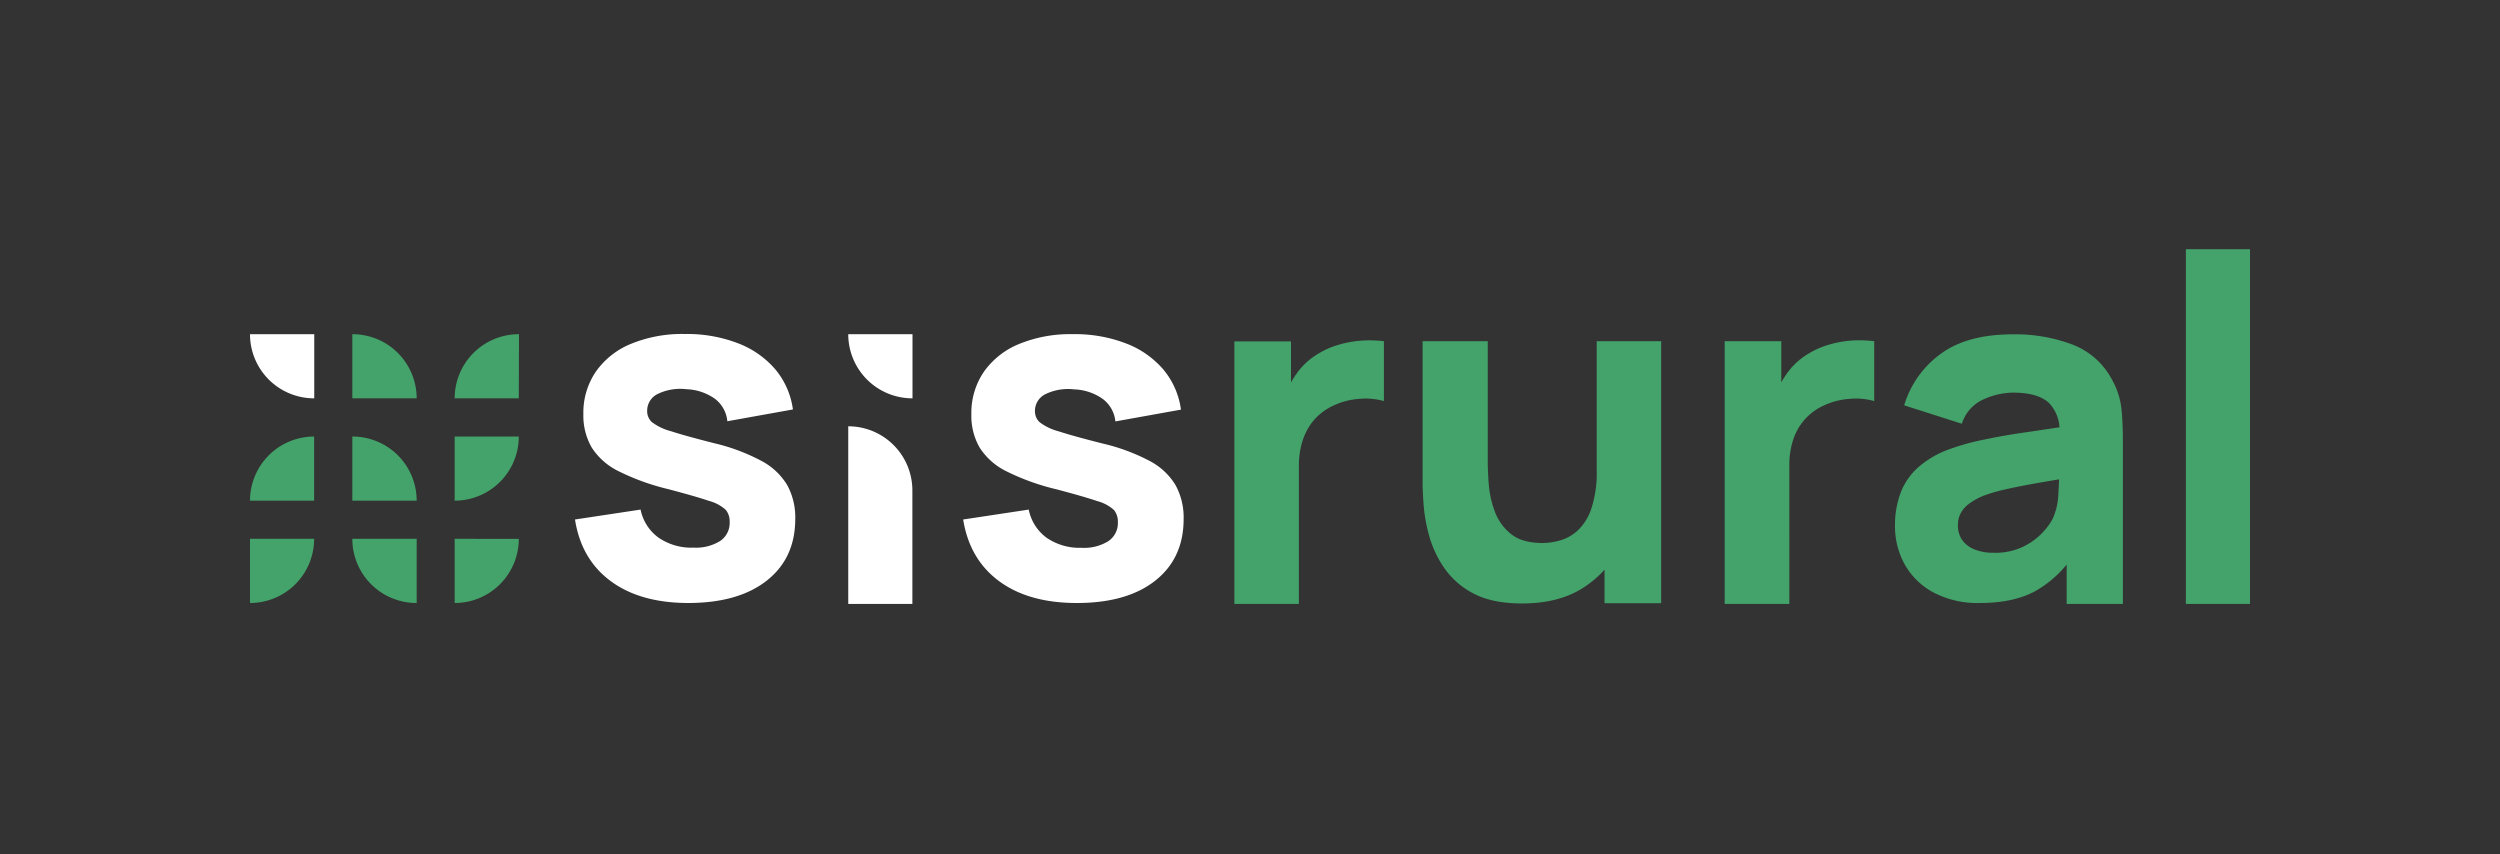 <svg xmlns="http://www.w3.org/2000/svg" viewBox="0 0 600 205"><rect x="0" y="0" width="600" height="205" fill="#333333" stroke="none"/><defs><style>.cls-1{fill:#fff;}.cls-2{fill:#43a36a;}</style></defs><title>SR</title><g id="sisrural_extenso" data-name="sisrural extenso"><g id="sisrural_negativo" data-name="sisrural negativo"><path class="cls-1" d="M165.24,144.72q-11.55,0-18.65-5.24T138,124.68l15.74-2.38A11,11,0,0,0,158,129a13.85,13.85,0,0,0,8.41,2.43,11,11,0,0,0,6.45-1.61,5.21,5.21,0,0,0,2.26-4.5,4.49,4.49,0,0,0-.9-2.92,9.56,9.56,0,0,0-4.05-2.18q-3.13-1.07-9.76-2.82a55.76,55.76,0,0,1-11.95-4.31,16,16,0,0,1-6.45-5.69,15.3,15.3,0,0,1-2-8,17.46,17.46,0,0,1,3-10.21,19.11,19.11,0,0,1,8.46-6.68,32.34,32.34,0,0,1,12.88-2.35,34,34,0,0,1,12.73,2.21,22.17,22.17,0,0,1,9,6.28,18.92,18.92,0,0,1,4.22,9.62l-15.74,2.83a7.63,7.63,0,0,0-2.95-5.37,12.56,12.56,0,0,0-6.91-2.32,12.37,12.37,0,0,0-6.81,1.12,4.45,4.45,0,0,0-2.57,4.08,3.56,3.56,0,0,0,1.09,2.66,12.85,12.85,0,0,0,4.59,2.21q3.48,1.14,10.61,2.94a46.64,46.64,0,0,1,11.18,4.22,15.81,15.81,0,0,1,6.14,5.78,16.13,16.13,0,0,1,1.93,8.12q0,9.39-6.79,14.77T165.24,144.72Zm53.73.22V117.7a15.39,15.39,0,0,0-15.39-15.39h0v42.63Zm39.47-.22q-11.55,0-18.65-5.24t-8.63-14.8l15.74-2.38a11,11,0,0,0,4.26,6.74,13.9,13.9,0,0,0,8.42,2.43,11,11,0,0,0,6.45-1.61,5.21,5.21,0,0,0,2.26-4.5,4.49,4.49,0,0,0-.9-2.92,9.55,9.55,0,0,0-4.06-2.18q-3.13-1.07-9.75-2.82a55.36,55.36,0,0,1-12-4.31,15.92,15.92,0,0,1-6.45-5.69,15.2,15.2,0,0,1-2-8,17.46,17.46,0,0,1,3-10.21,19.2,19.2,0,0,1,8.47-6.68,32.34,32.34,0,0,1,12.88-2.35,34,34,0,0,1,12.73,2.21,22.17,22.17,0,0,1,9,6.28,18.92,18.92,0,0,1,4.22,9.62l-15.74,2.83a7.63,7.63,0,0,0-3-5.37,12.56,12.56,0,0,0-6.91-2.32,12.42,12.42,0,0,0-6.82,1.12,4.46,4.46,0,0,0-2.57,4.08,3.57,3.57,0,0,0,1.1,2.66,12.85,12.85,0,0,0,4.59,2.21q3.48,1.14,10.61,2.94A46.81,46.81,0,0,1,276,110.67a15.81,15.81,0,0,1,6.14,5.78,16.13,16.13,0,0,1,1.93,8.12q0,9.39-6.79,14.77T258.44,144.72ZM219,95.6h0V80.21H203.58A15.39,15.39,0,0,0,219,95.6Zm-143.58,0h0V80.21H60A15.39,15.39,0,0,0,75.39,95.6Z"/><path class="cls-2" d="M332.14,81.89V96.26a15.86,15.86,0,0,0-5.92-.53,17.12,17.12,0,0,0-6.08,1.55,14.23,14.23,0,0,0-4.59,3.31,13.94,13.94,0,0,0-2.82,4.87,19.14,19.14,0,0,0-1,6.31v33.17H296.25v-63h13.59v9.84a23.21,23.21,0,0,1,1.7-2.6,16.73,16.73,0,0,1,4.86-4.3,19.72,19.72,0,0,1,4.82-2.12,25.94,25.94,0,0,1,5.37-1A29.43,29.43,0,0,1,332.14,81.89Zm51.07,0v31a27.11,27.11,0,0,1-1.28,9.14,12.81,12.81,0,0,1-3.25,5.26,10.55,10.55,0,0,1-4.25,2.41,15.81,15.81,0,0,1-4.24.62c-3.28,0-5.82-.73-7.61-2.21a12.38,12.38,0,0,1-3.88-5.49,24.12,24.12,0,0,1-1.41-6.54c-.16-2.17-.23-3.95-.23-5.34V81.89H341.43v34.3c0,1,.08,2.64.23,4.87a39.07,39.07,0,0,0,1.3,7.39,25.81,25.81,0,0,0,3.6,7.78,19.26,19.26,0,0,0,7,6.17q4.54,2.43,11.72,2.43,9,0,14.92-3.91a25.48,25.48,0,0,0,4.89-4.2v8.05h13.59V81.89Zm61.05-.15a25.94,25.94,0,0,0-5.37,1,19.55,19.55,0,0,0-4.82,2.12,16.6,16.6,0,0,0-4.86,4.3,22.45,22.45,0,0,0-1.7,2.61V81.89H413.92v63.05h15.52V111.77a19.41,19.41,0,0,1,.95-6.31,13.55,13.55,0,0,1,7.42-8.18,17.07,17.07,0,0,1,6.08-1.55,15.86,15.86,0,0,1,5.92.53V81.89A29.43,29.43,0,0,0,444.26,81.74Zm65.23,23.92v39.28H496V135.5a26.68,26.68,0,0,1-7.72,6.47c-3.46,1.83-7.82,2.75-13.11,2.75a22.68,22.68,0,0,1-11.12-2.52,17.17,17.17,0,0,1-6.91-6.73,18.81,18.81,0,0,1-2.34-9.32,22.07,22.07,0,0,1,1.3-7.75,15.71,15.71,0,0,1,4.22-6.2,23.18,23.18,0,0,1,7.84-4.5,55.9,55.9,0,0,1,8.09-2.21q4.69-1,10.64-1.84l7.39-1.1a9.31,9.31,0,0,0-2.46-5.77c-1.75-1.7-4.65-2.55-8.72-2.55A17.43,17.43,0,0,0,476,95.87a9.44,9.44,0,0,0-5.15,5.83L457,97.28A23.61,23.61,0,0,1,465.67,85q6.4-4.77,17.44-4.76a38.79,38.79,0,0,1,14.37,2.49,18,18,0,0,1,9.51,8.6,18.34,18.34,0,0,1,2.16,6.79C509.37,100.34,509.49,102.87,509.49,105.66Zm-15.49,13c.08-1.35.14-2.55.17-3.62-2.54.43-4.72.8-6.54,1.13-2.82.51-5.11,1-6.84,1.39a40.86,40.86,0,0,0-4.59,1.36,15.54,15.54,0,0,0-3.65,2,7,7,0,0,0-2,2.29,5.85,5.85,0,0,0-.65,2.78,6.17,6.17,0,0,0,1,3.59,6.61,6.61,0,0,0,3,2.29,12,12,0,0,0,4.59.79,15.41,15.41,0,0,0,7.16-1.5,15.85,15.85,0,0,0,4.64-3.42,15.23,15.23,0,0,0,2.35-3.22A15.61,15.61,0,0,0,494,118.65Zm46,26.29V59.81H524.61v85.13ZM109.12,104.77v15.39h0a15.39,15.39,0,0,0,15.39-15.39H109.12Zm15.39,24.55H109.12v15.4h0A15.39,15.39,0,0,0,124.51,129.32ZM100,95.6h0A15.39,15.39,0,0,0,84.56,80.21h0V95.6Zm24.56-15.39h0A15.39,15.39,0,0,0,109.12,95.6h15.39ZM84.56,104.77v15.39H100a15.39,15.39,0,0,0-15.39-15.39ZM100,129.32H84.56A15.39,15.39,0,0,0,100,144.72h0ZM75.39,104.77h0A15.39,15.39,0,0,0,60,120.16H75.39ZM60,144.72h0a15.39,15.39,0,0,0,15.39-15.4H60Z"/></g></g></svg>
